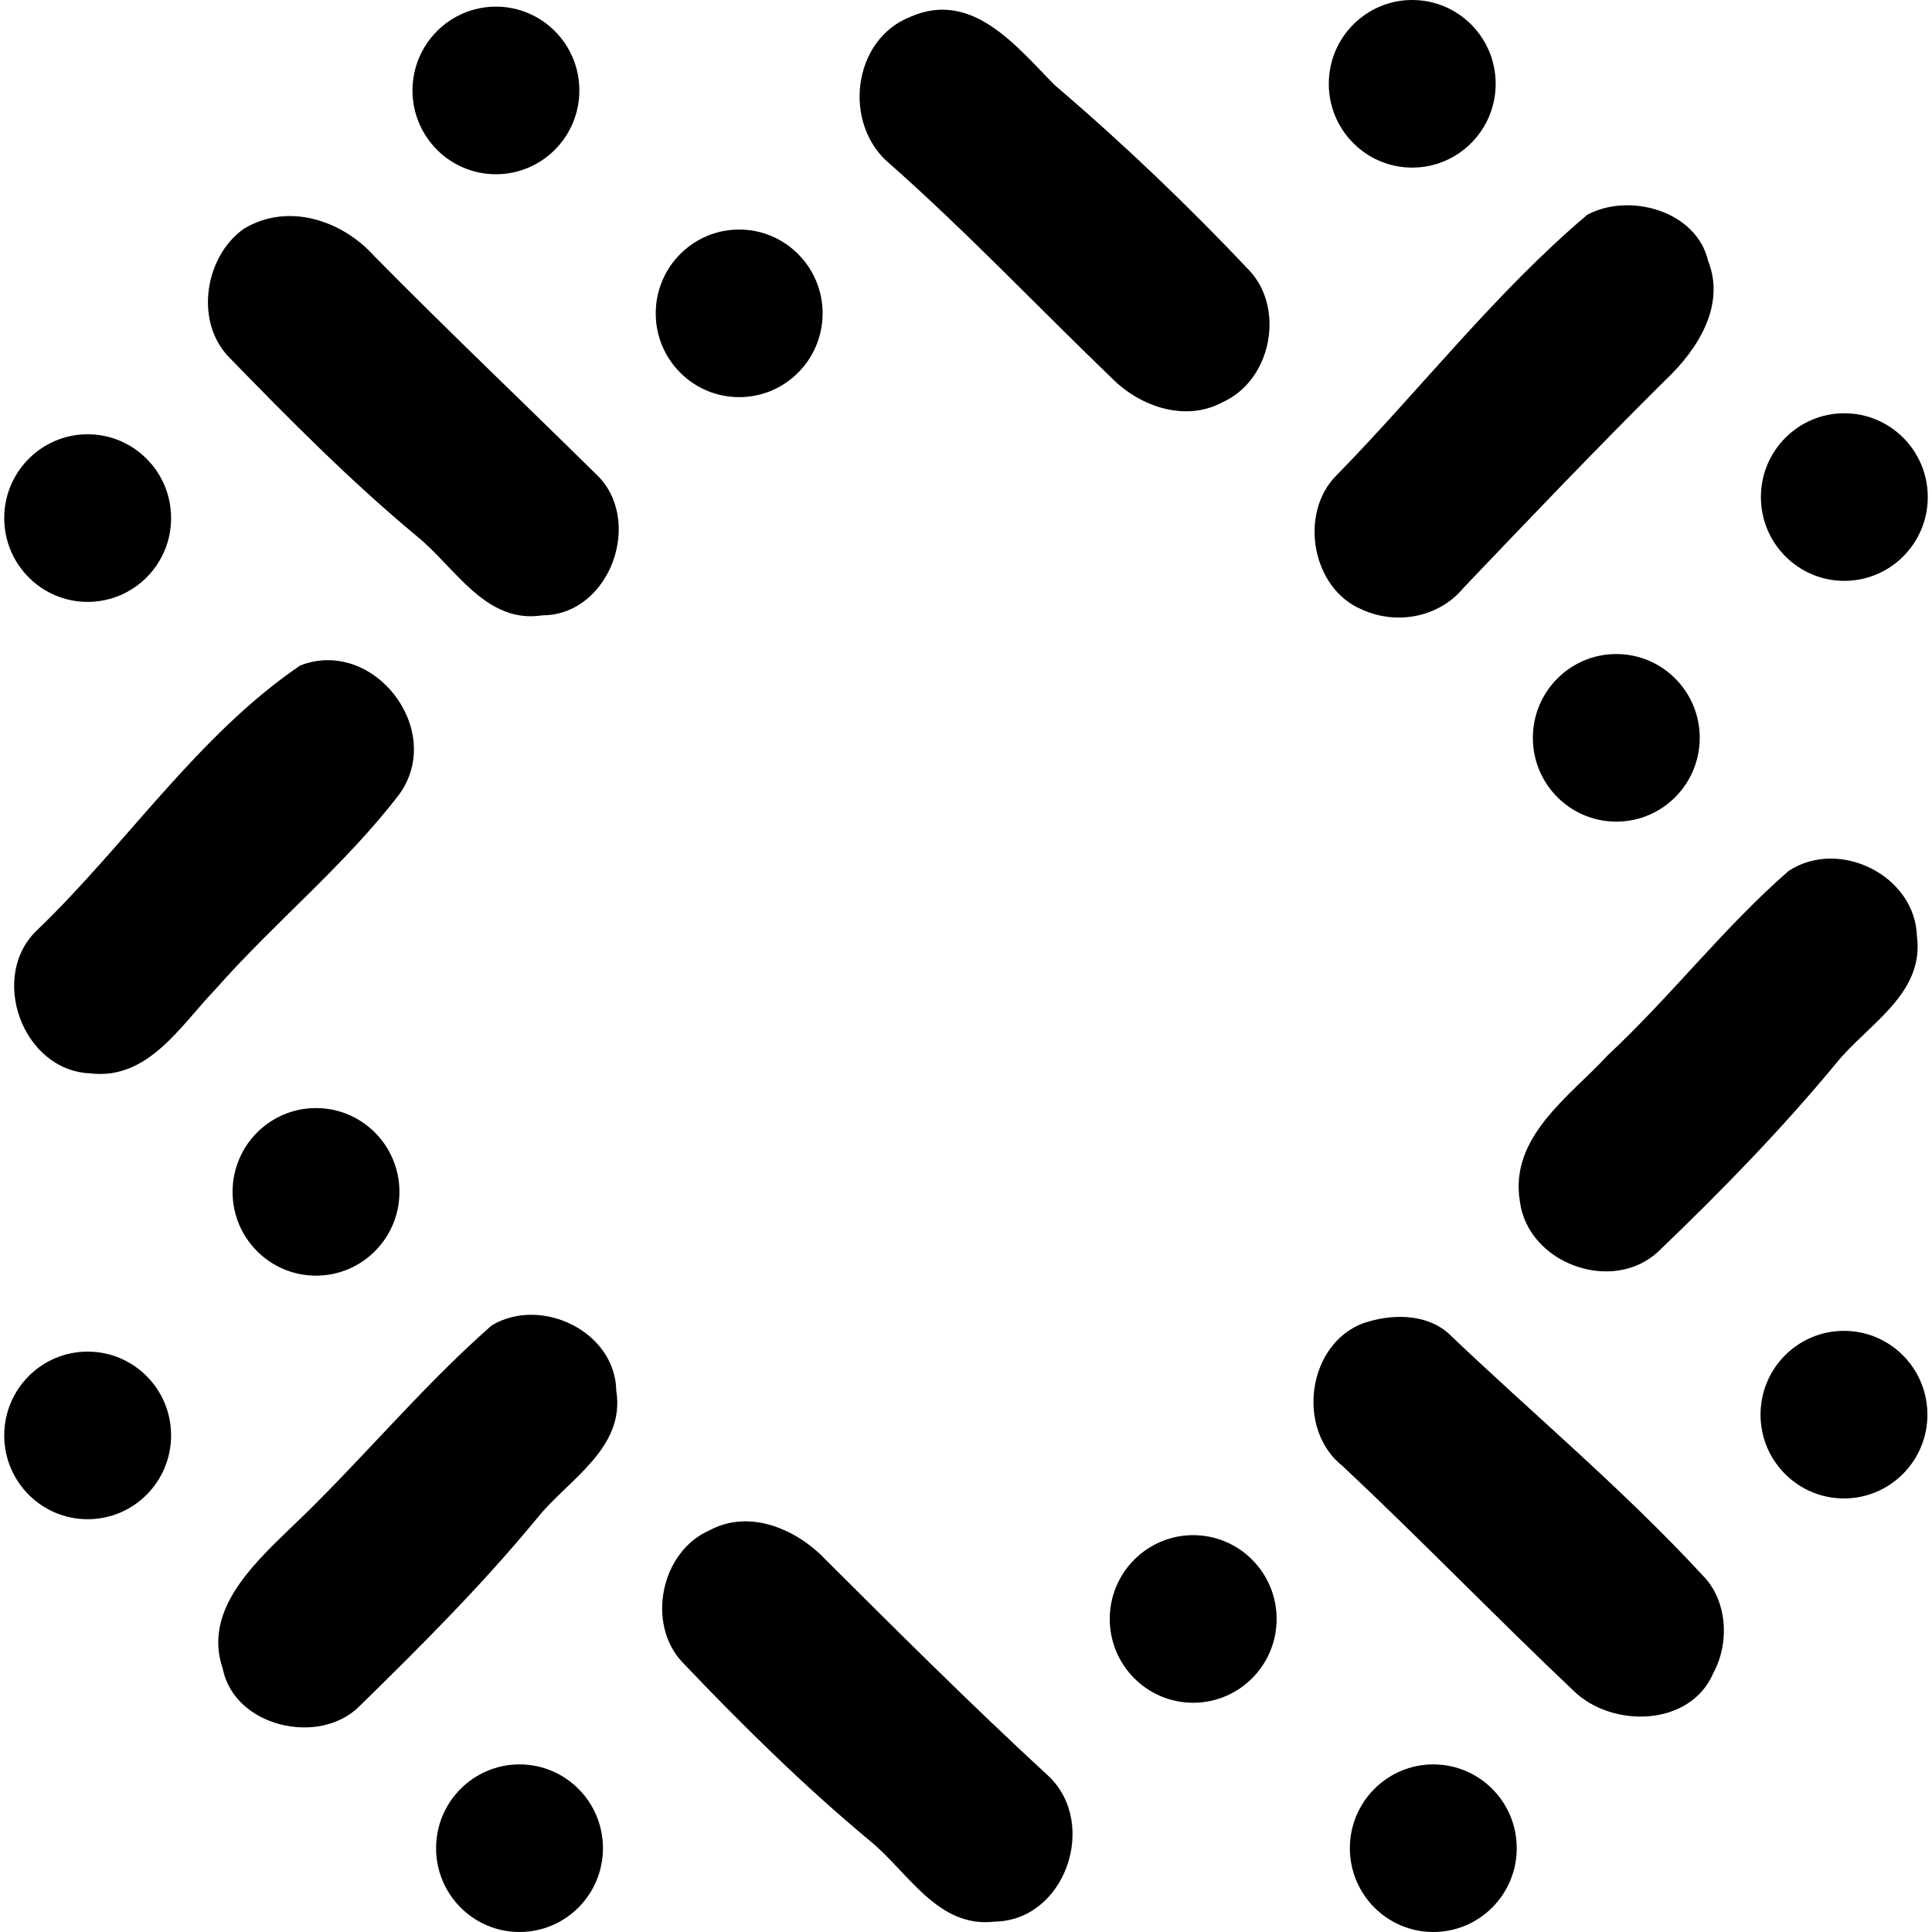 <!-- Generated by IcoMoon.io -->
<svg version="1.1" xmlns="http://www.w3.org/2000/svg" width="32" height="32" viewBox="0 0 32 32">
<title>PART</title>
<path d="M15.082 0.277c1.027-0.449 1.76 0.502 2.393 1.138 1.131 0.964 2.207 1.993 3.227 3.074 0.585 0.641 0.348 1.813-0.447 2.17-0.611 0.335-1.358 0.083-1.827-0.383-1.231-1.185-2.408-2.428-3.686-3.559-0.792-0.651-0.631-2.063 0.341-2.44zM26.288 3.559c0.696-0.376 1.81-0.070 2.004 0.762 0.295 0.74-0.179 1.474-0.699 1.966-1.139 1.129-2.246 2.289-3.353 3.45-0.404 0.491-1.114 0.622-1.685 0.357-0.824-0.342-1.047-1.585-0.425-2.214 1.397-1.427 2.63-3.027 4.158-4.321zM4.037 3.79c0.725-0.439 1.622-0.148 2.159 0.449 1.206 1.223 2.451 2.406 3.672 3.61 0.807 0.75 0.244 2.338-0.882 2.343-0.943 0.146-1.443-0.791-2.074-1.304-1.107-0.92-2.12-1.944-3.123-2.976-0.568-0.588-0.399-1.665 0.249-2.122zM4.973 11.022c1.216-0.471 2.403 1.068 1.644 2.129-0.897 1.175-2.064 2.119-3.043 3.229-0.578 0.597-1.117 1.515-2.079 1.398-1.126-0.044-1.692-1.617-0.873-2.379 1.479-1.423 2.654-3.222 4.351-4.377l0-0zM29.626 14.425c0.836-0.549 2.098 0.075 2.125 1.088 0.123 0.952-0.817 1.454-1.334 2.093-0.911 1.102-1.912 2.129-2.944 3.117-0.754 0.716-2.163 0.213-2.299-0.823-0.177-1.071 0.824-1.736 1.455-2.421 1.044-0.973 1.926-2.122 2.997-3.054zM8.144 21.953c0.812-0.488 2.045 0.092 2.064 1.083 0.15 0.956-0.79 1.464-1.305 2.102-0.909 1.105-1.922 2.117-2.944 3.117-0.665 0.675-2.081 0.349-2.27-0.619-0.321-0.934 0.469-1.69 1.071-2.277 1.168-1.097 2.183-2.352 3.384-3.406zM22.58 21.917c0.45-0.155 1.020-0.167 1.4 0.158 1.407 1.342 2.903 2.59 4.225 4.022 0.408 0.415 0.445 1.112 0.174 1.612-0.382 0.898-1.692 0.92-2.328 0.284-1.284-1.216-2.516-2.493-3.807-3.705-0.78-0.609-0.597-2.020 0.336-2.372zM11.748 25.349c0.669-0.364 1.455-0.019 1.936 0.493 1.213 1.209 2.427 2.418 3.686 3.578 0.829 0.791 0.268 2.396-0.899 2.408-0.943 0.112-1.433-0.828-2.067-1.342-1.1-0.915-2.12-1.923-3.106-2.959-0.595-0.638-0.353-1.825 0.45-2.178zM9.596 1.498c0 0.767-0.619 1.388-1.382 1.388s-1.382-0.621-1.382-1.388c0-0.766 0.619-1.388 1.382-1.388s1.382 0.621 1.382 1.388zM13.625 5.19c0 0.767-0.619 1.388-1.382 1.388s-1.382-0.621-1.382-1.388c0-0.766 0.619-1.388 1.382-1.388s1.382 0.622 1.382 1.388zM2.834 8.581c0 0.767-0.619 1.388-1.382 1.388s-1.382-0.621-1.382-1.388c0-0.766 0.619-1.388 1.382-1.388s1.382 0.621 1.382 1.388zM24.773 1.388c0 0.766-0.619 1.388-1.382 1.388s-1.382-0.621-1.382-1.388 0.619-1.388 1.382-1.388 1.382 0.621 1.382 1.388zM31.93 8.233c0 0.766-0.619 1.388-1.382 1.388s-1.382-0.622-1.382-1.388 0.619-1.388 1.382-1.388c0.763 0 1.382 0.622 1.382 1.388zM28.153 12.221c0 0.766-0.619 1.388-1.382 1.388s-1.382-0.621-1.382-1.388 0.619-1.388 1.382-1.388 1.382 0.621 1.382 1.388zM31.924 23.431c0 0.767-0.619 1.388-1.382 1.388s-1.382-0.621-1.382-1.388 0.619-1.388 1.382-1.388c0.763 0 1.382 0.621 1.382 1.388zM21.145 26.815c0 0.767-0.619 1.388-1.382 1.388s-1.382-0.621-1.382-1.388c0-0.766 0.619-1.388 1.382-1.388s1.382 0.622 1.382 1.388zM25.122 30.612c0 0.767-0.619 1.388-1.382 1.388s-1.382-0.621-1.382-1.388c0-0.766 0.619-1.388 1.382-1.388s1.382 0.621 1.382 1.388zM9.987 30.612c0 0.767-0.619 1.388-1.382 1.388s-1.382-0.621-1.382-1.388c0-0.767 0.619-1.388 1.382-1.388s1.382 0.621 1.382 1.388zM6.616 19.741c0 0.767-0.619 1.388-1.382 1.388s-1.382-0.621-1.382-1.388 0.619-1.388 1.382-1.388c0.763 0 1.382 0.621 1.382 1.388zM2.834 23.775c0 0.767-0.619 1.388-1.382 1.388s-1.382-0.621-1.382-1.388 0.619-1.388 1.382-1.388c0.763 0 1.382 0.621 1.382 1.388z"></path>
</svg>
